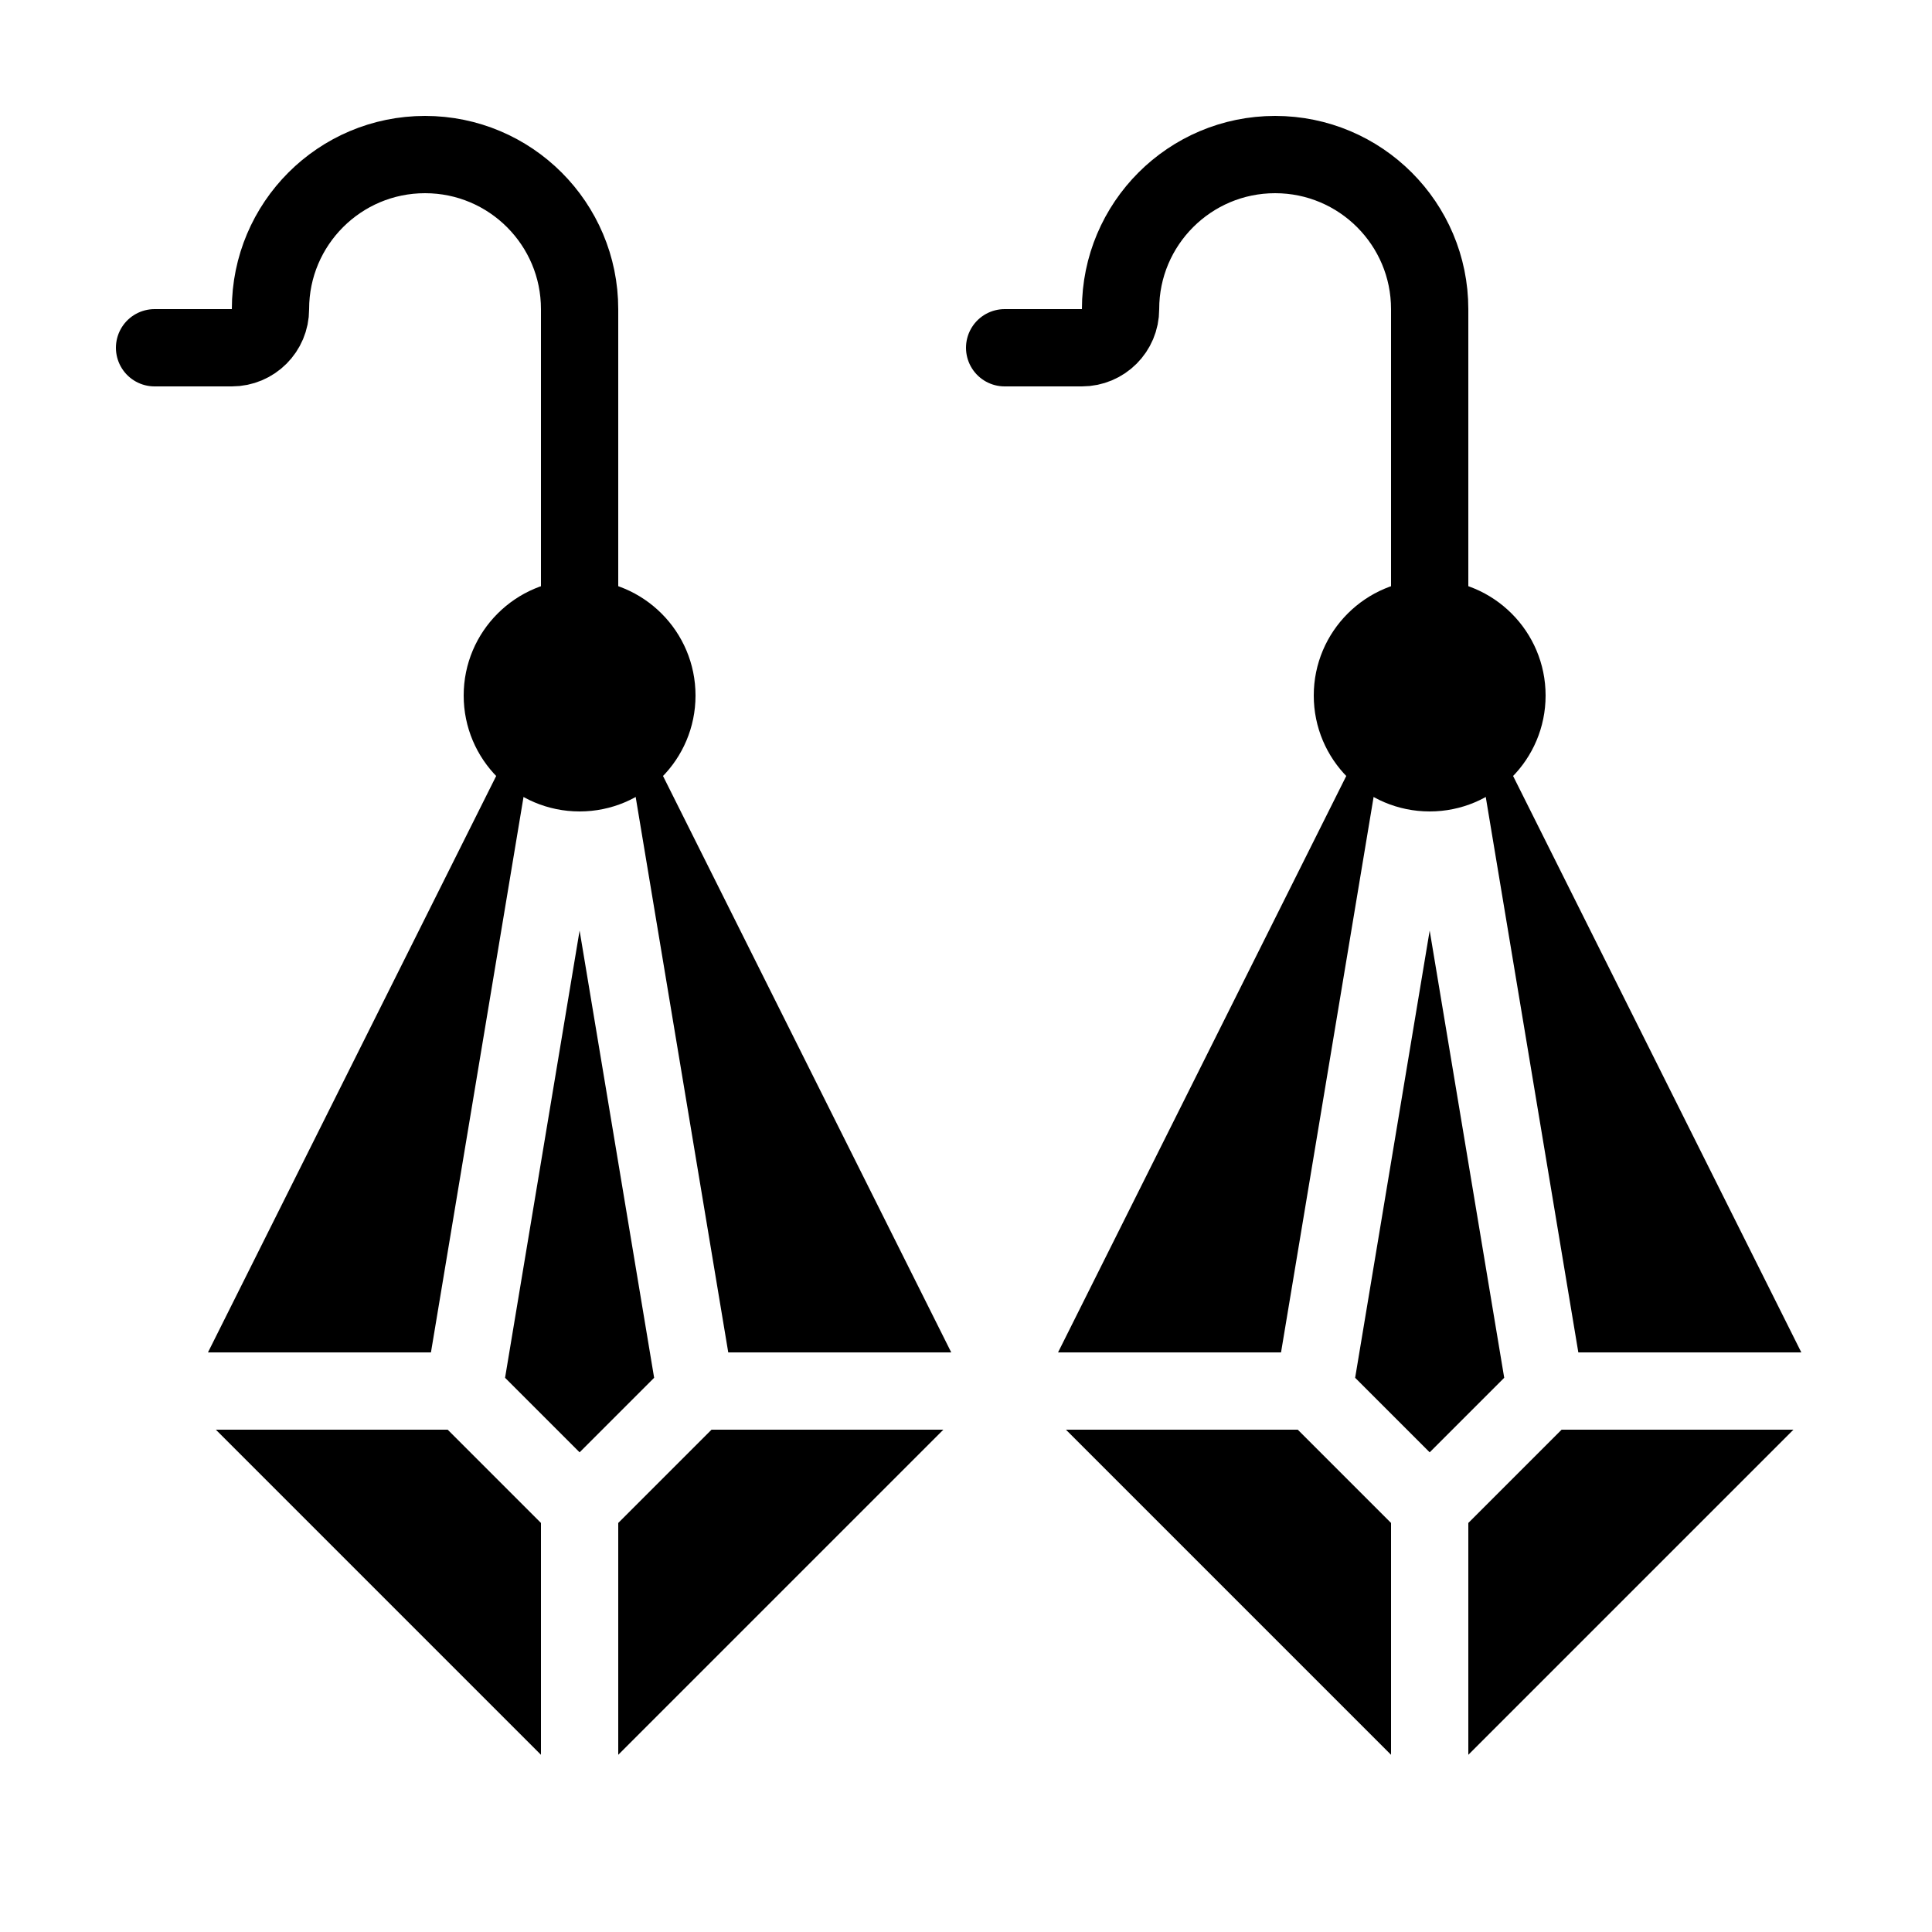 <?xml version="1.0" encoding="iso-8859-1"?>
<!-- Generator: Adobe Illustrator 24.0.0, SVG Export Plug-In . SVG Version: 6.00 Build 0)  -->
<svg version="1.1" id="Layer_1" xmlns="http://www.w3.org/2000/svg" xmlns:xlink="http://www.w3.org/1999/xlink" x="0px" y="0px"
	 viewBox="0 0 50 50" style="enable-background:new 0 0 50 50;" xml:space="preserve">
<path style="fill:none;stroke:#000000;stroke-width:2;stroke-linecap:round;stroke-linejoin:round;stroke-miterlimit:10;" d="M4,9h2
	c0.552,0,1-0.448,1-1l0,0c0-2.209,1.791-4,4-4l0,0c2.209,0,4,1.791,4,4v8"/>
<circle cx="15" cy="18" r="3"/>
<polygon points="18.414,37 16,39.414 16,45.414 24.414,37 "/>
<polygon points="14,45.414 14,39.414 11.586,37 5.586,37 "/>
<polygon points="15,37.586 16.929,35.657 15,24.083 13.071,35.657 "/>
<path d="M15.986,17.835L18.847,35h5.771l-8.724-17.447c-0.005-0.01-0.013-0.016-0.018-0.025
	C15.928,17.622,15.968,17.724,15.986,17.835z"/>
<path d="M11.153,35l2.861-17.165c0.018-0.111,0.059-0.213,0.11-0.308c-0.005,0.009-0.013,0.015-0.018,0.025L5.382,35H11.153z"/>
<polygon points="40.414,37 38,39.414 38,45.414 46.414,37 "/>
<polygon points="36,45.414 36,39.414 33.586,37 27.586,37 "/>
<polygon points="37,37.586 38.929,35.657 37,24.083 35.071,35.657 "/>
<path d="M37.986,17.835L40.847,35h5.771l-8.724-17.447c-0.005-0.01-0.013-0.016-0.018-0.025
	C37.928,17.622,37.968,17.724,37.986,17.835z"/>
<path d="M33.153,35l2.861-17.165c0.018-0.111,0.059-0.213,0.11-0.308c-0.005,0.009-0.013,0.015-0.018,0.025L27.382,35H33.153z"/>
<path style="fill:none;stroke:#000000;stroke-width:2;stroke-linecap:round;stroke-linejoin:round;stroke-miterlimit:10;" d="M26,9
	h2c0.552,0,1-0.448,1-1l0,0c0-2.209,1.791-4,4-4l0,0c2.209,0,4,1.791,4,4v8"/>
<circle cx="37" cy="18" r="3"/>
</svg>